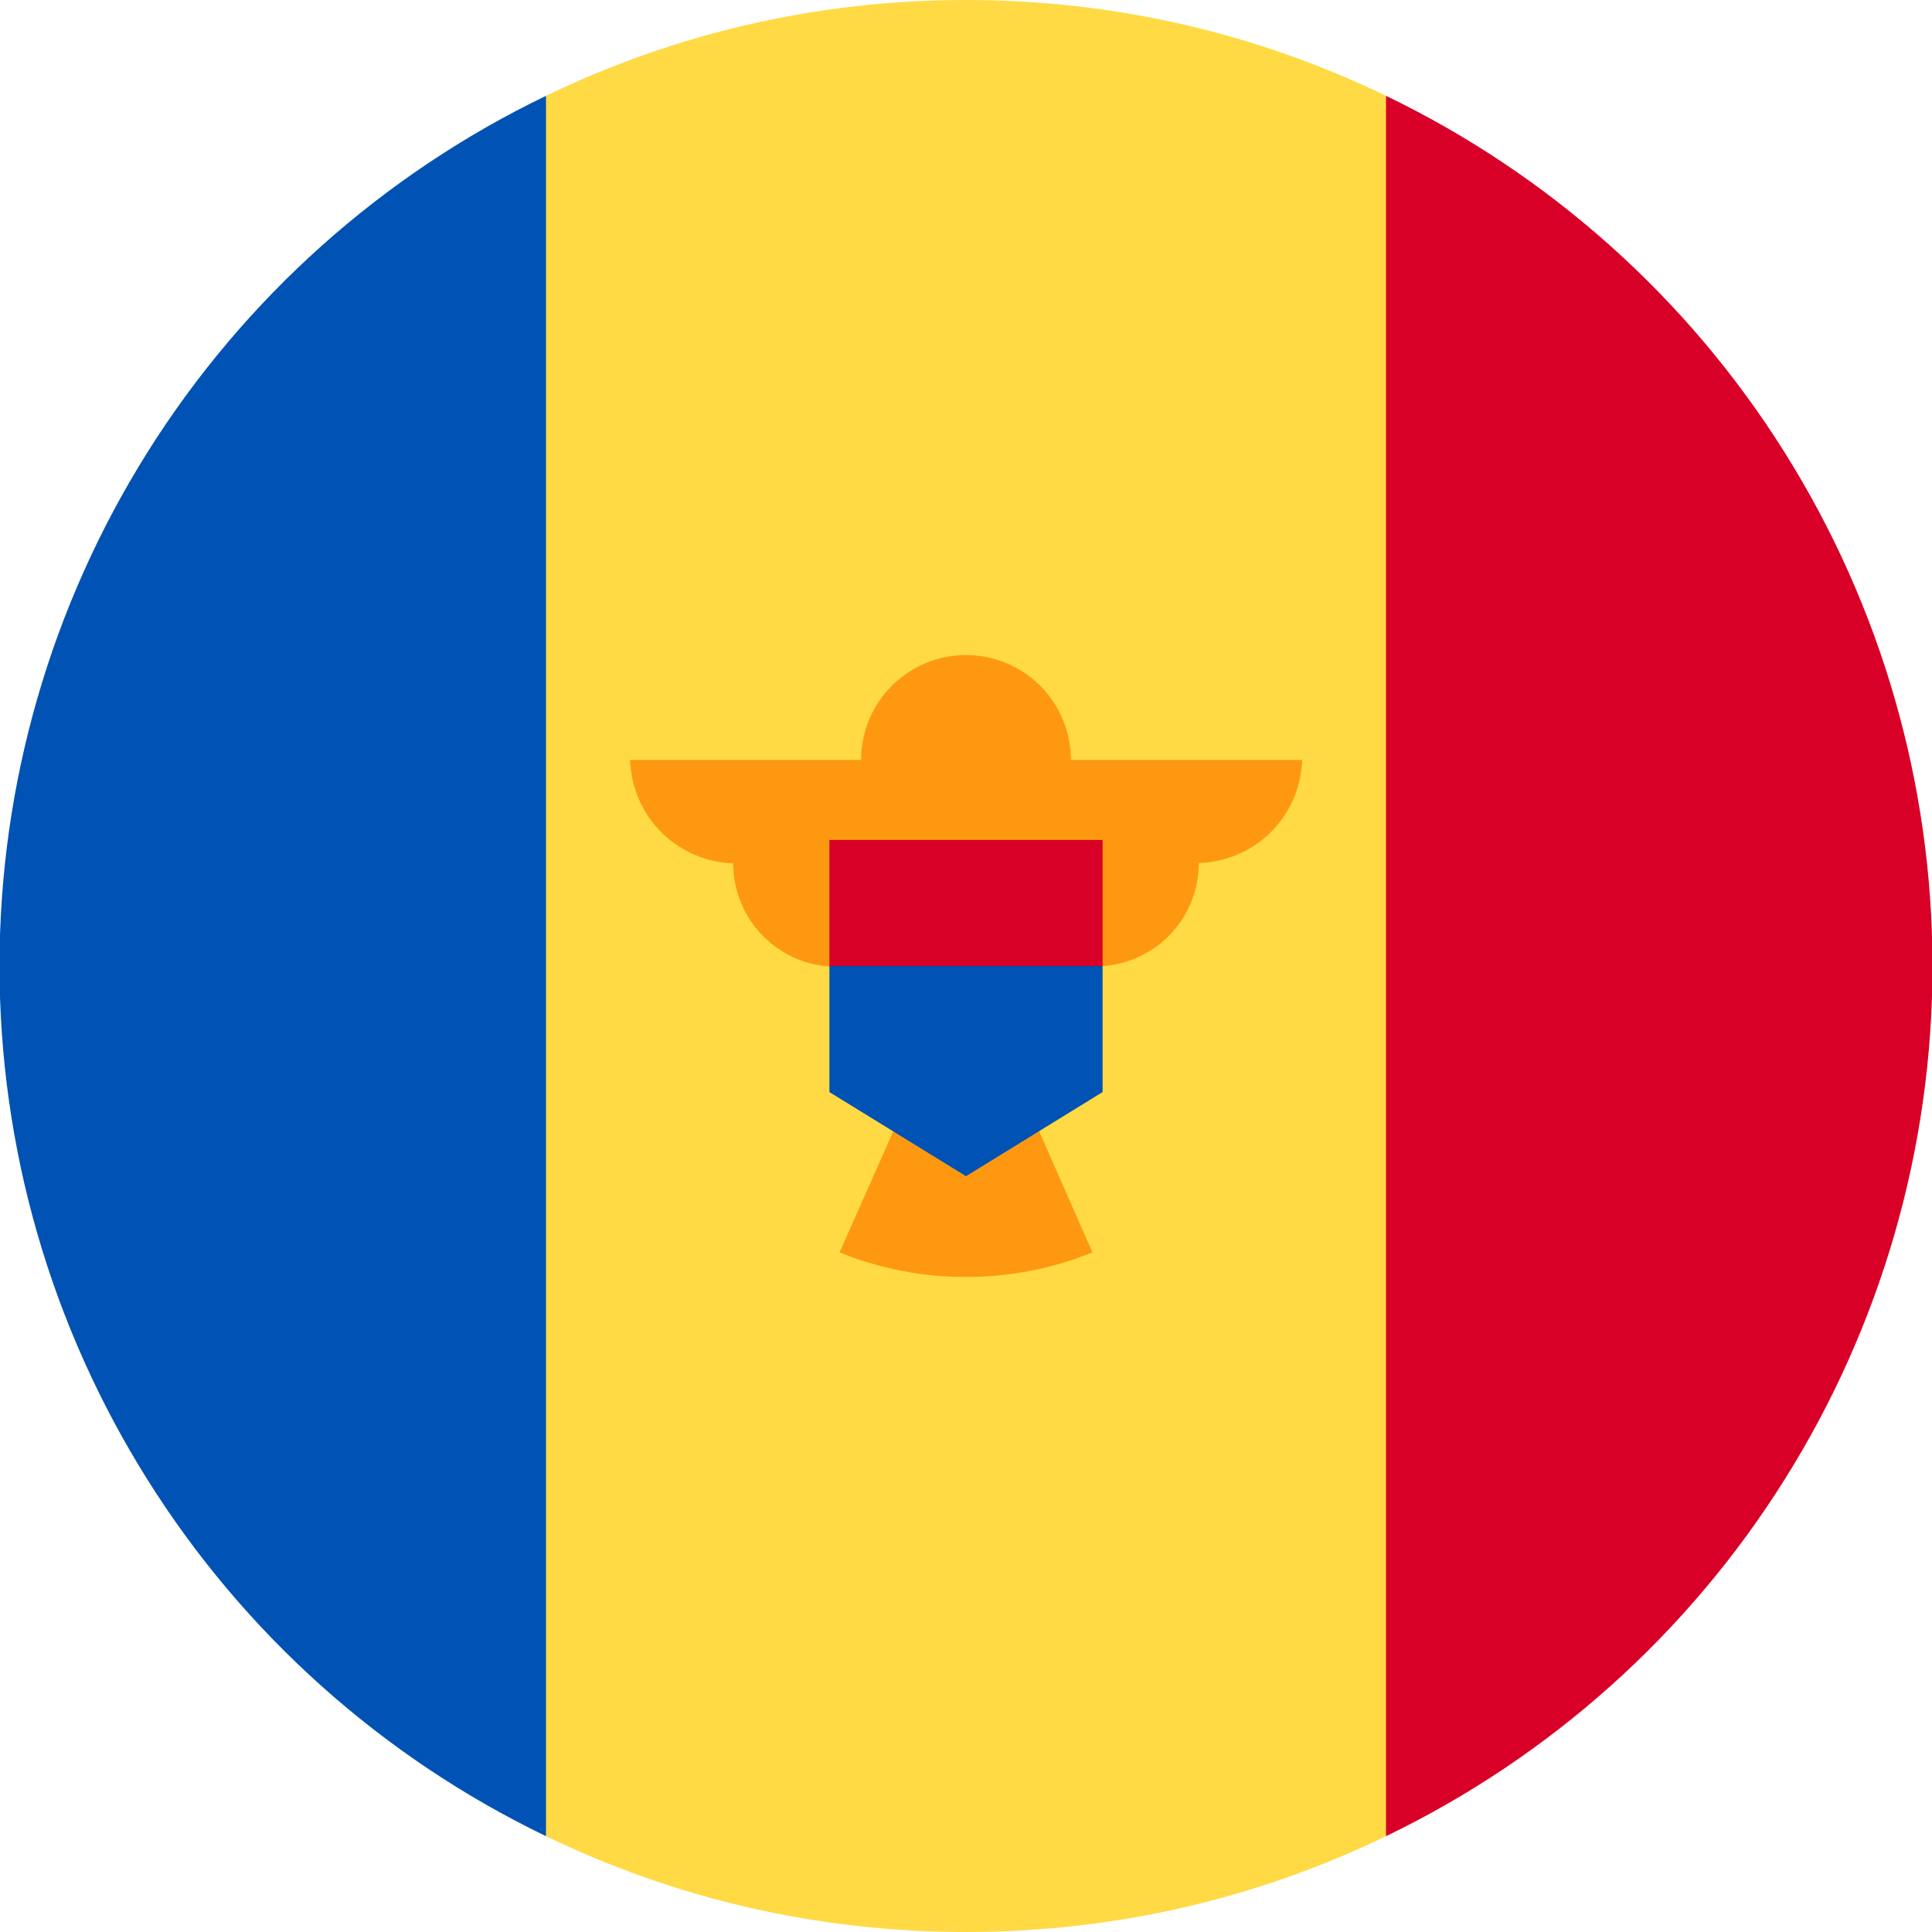 <svg width="20" height="20" viewBox="0 0 20 20" fill="none" xmlns="http://www.w3.org/2000/svg">
<g clip-path="url(#clip0)">
<path d="M14.348 0.992C13.031 0.355 11.559 0 10 0C8.441 0 6.969 0.355 5.652 0.992L4.781 10L5.652 19.008C6.969 19.645 8.441 20 10 20C11.559 20 13.031 19.645 14.348 19.008L15.219 10L14.348 0.992Z" fill="#FFDA44"/>
<path d="M5.652 0.992C3.957 1.809 2.527 3.088 1.527 4.681C0.526 6.275 -0.005 8.118 -0.005 10C-0.005 11.882 0.526 13.725 1.527 15.318C2.527 16.912 3.957 18.191 5.652 19.008V0.992Z" fill="#0052B4"/>
<path d="M14.348 0.992V19.008C16.043 18.191 17.473 16.912 18.473 15.318C19.474 13.725 20.005 11.882 20.005 10C20.005 8.118 19.474 6.275 18.473 4.681C17.473 3.088 16.043 1.809 14.348 0.992Z" fill="#D80027"/>
<path d="M13.477 7.867H11.086C11.086 7.579 10.972 7.303 10.768 7.099C10.564 6.896 10.288 6.781 10 6.781C9.712 6.781 9.436 6.896 9.232 7.099C9.028 7.303 8.914 7.579 8.914 7.867H6.523C6.532 8.155 6.652 8.428 6.858 8.627C7.065 8.827 7.341 8.939 7.629 8.938H7.59C7.59 9.079 7.618 9.218 7.672 9.348C7.726 9.478 7.805 9.596 7.905 9.696C8.005 9.795 8.123 9.874 8.253 9.928C8.384 9.981 8.523 10.008 8.664 10.008C8.664 10.531 9.039 10.965 9.535 11.063L8.691 12.965C9.107 13.133 9.551 13.22 10 13.219C10.448 13.22 10.893 13.133 11.309 12.965L10.469 11.055C10.714 11.008 10.934 10.878 11.094 10.686C11.252 10.495 11.34 10.253 11.34 10.004C11.624 10.004 11.896 9.891 12.097 9.691C12.297 9.49 12.41 9.218 12.41 8.934H12.375C12.662 8.935 12.939 8.824 13.146 8.624C13.352 8.424 13.472 8.151 13.48 7.863L13.477 7.867Z" fill="#FF9811"/>
<path d="M10 9.348L8.586 10V11.305L10 12.176L11.414 11.305V10L10 9.348Z" fill="#0052B4"/>
<path d="M8.586 8.695H11.414V10H8.586V8.695Z" fill="#D80027"/>
</g>
<defs>
<clipPath id="clip0">
<rect width="20" height="20" fill="white"/>
</clipPath>
</defs>
</svg>
